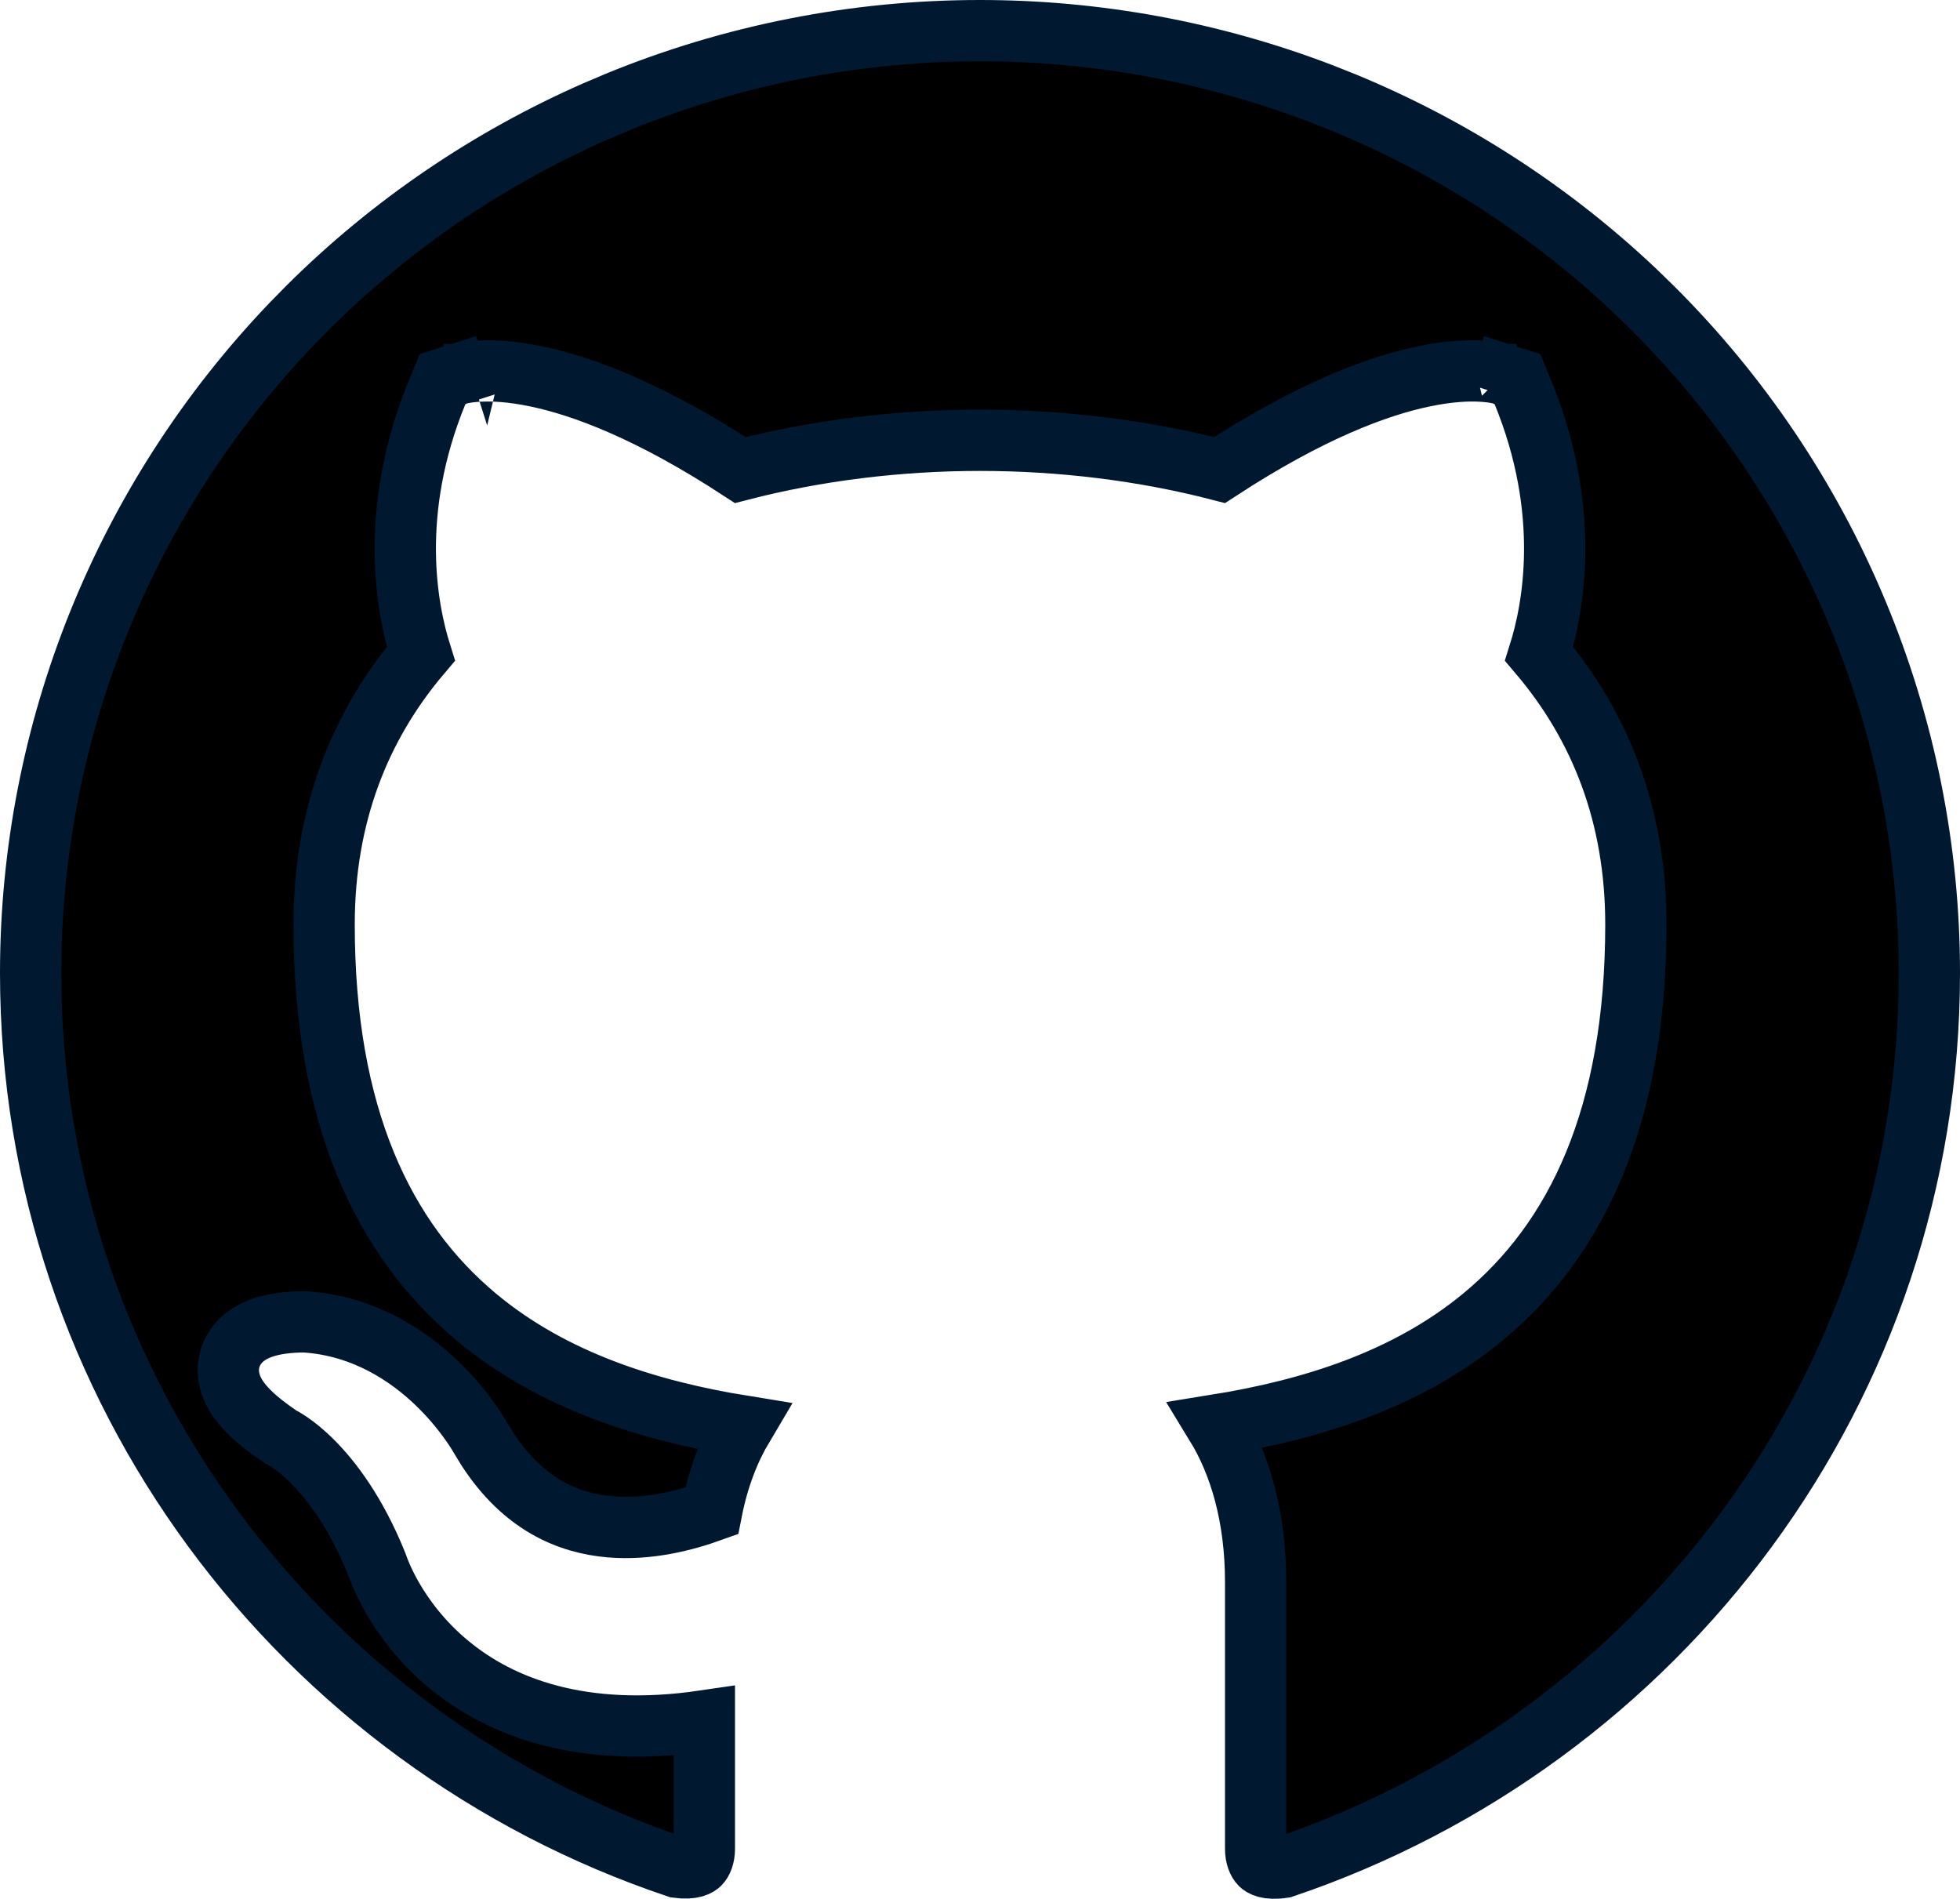 <svg width="32" height="31" viewBox="0 0 32 31" fill="none" xmlns="http://www.w3.org/2000/svg">
<path d="M16 0.5C17.909 0.5 19.799 0.85 21.578 1.531L21.933 1.672C23.696 2.397 25.308 3.438 26.689 4.743L26.962 5.008C28.401 6.436 29.542 8.132 30.32 9.998C31.099 11.864 31.5 13.865 31.5 15.885C31.5 22.667 27.089 28.412 20.952 30.486C20.683 30.527 20.6 30.455 20.58 30.436C20.54 30.396 20.5 30.31 20.5 30.182V25.829C20.5 24.753 20.239 23.894 19.854 23.264C21.391 23.016 22.957 22.535 24.208 21.502C25.731 20.244 26.708 18.236 26.708 15.091C26.708 13.315 26.129 11.853 25.128 10.673C25.355 9.952 25.667 8.362 24.862 6.402L24.774 6.187L24.552 6.116L24.454 6.422C24.552 6.116 24.551 6.115 24.551 6.115H24.55L24.548 6.114C24.547 6.114 24.544 6.114 24.543 6.113C24.54 6.112 24.536 6.111 24.532 6.11C24.524 6.108 24.515 6.105 24.505 6.103C24.484 6.097 24.457 6.092 24.425 6.086C24.36 6.074 24.274 6.063 24.166 6.058C23.948 6.047 23.642 6.062 23.244 6.145C22.481 6.303 21.385 6.713 19.912 7.674C18.663 7.351 17.323 7.188 16 7.188C14.677 7.188 13.336 7.351 12.087 7.674C10.615 6.713 9.518 6.303 8.756 6.145C8.358 6.062 8.052 6.047 7.834 6.058C7.726 6.063 7.639 6.074 7.575 6.086C7.543 6.092 7.516 6.097 7.495 6.103C7.485 6.105 7.476 6.108 7.468 6.11C7.464 6.111 7.46 6.112 7.457 6.113C7.455 6.114 7.454 6.114 7.452 6.114L7.45 6.115H7.449C7.449 6.115 7.448 6.116 7.6 6.592L7.448 6.116L7.226 6.187L7.138 6.402C6.333 8.362 6.644 9.952 6.871 10.673C5.87 11.853 5.292 13.315 5.292 15.091C5.292 18.228 6.264 20.239 7.779 21.503C9.029 22.545 10.596 23.032 12.134 23.281C11.908 23.661 11.726 24.122 11.619 24.667C11.186 24.823 10.584 24.98 9.959 24.926C9.282 24.867 8.548 24.565 7.957 23.656L7.841 23.466C7.84 23.465 7.84 23.464 7.84 23.463C7.837 23.458 7.833 23.453 7.829 23.445C7.82 23.43 7.808 23.41 7.792 23.385C7.761 23.335 7.715 23.265 7.656 23.184C7.538 23.02 7.362 22.802 7.13 22.579C6.669 22.137 5.952 21.648 4.995 21.581L4.982 21.58H4.942C4.927 21.58 4.907 21.58 4.882 21.581C4.833 21.582 4.765 21.585 4.688 21.593C4.554 21.606 4.316 21.64 4.117 21.749C4.013 21.806 3.869 21.911 3.787 22.094C3.697 22.294 3.72 22.498 3.791 22.665C3.857 22.819 3.967 22.952 4.087 23.068C4.211 23.189 4.371 23.314 4.567 23.447L4.6 23.469L4.634 23.485L4.646 23.492C4.665 23.503 4.696 23.522 4.738 23.551C4.823 23.609 4.953 23.709 5.105 23.862C5.408 24.166 5.811 24.688 6.152 25.535C6.155 25.544 6.16 25.557 6.165 25.571C6.176 25.601 6.191 25.642 6.212 25.691C6.253 25.791 6.317 25.927 6.407 26.084C6.588 26.398 6.881 26.804 7.332 27.176C8.172 27.868 9.495 28.388 11.5 28.093V30.182C11.5 30.309 11.46 30.392 11.422 30.43C11.401 30.45 11.319 30.52 11.058 30.485C4.924 28.425 0.5 22.665 0.5 15.885C0.5 11.933 2.032 8.138 4.77 5.281L5.038 5.008C6.387 3.668 7.974 2.588 9.717 1.821L10.067 1.672C11.948 0.898 13.964 0.5 16 0.5Z" fill="black" stroke="#001931"/>
</svg>
